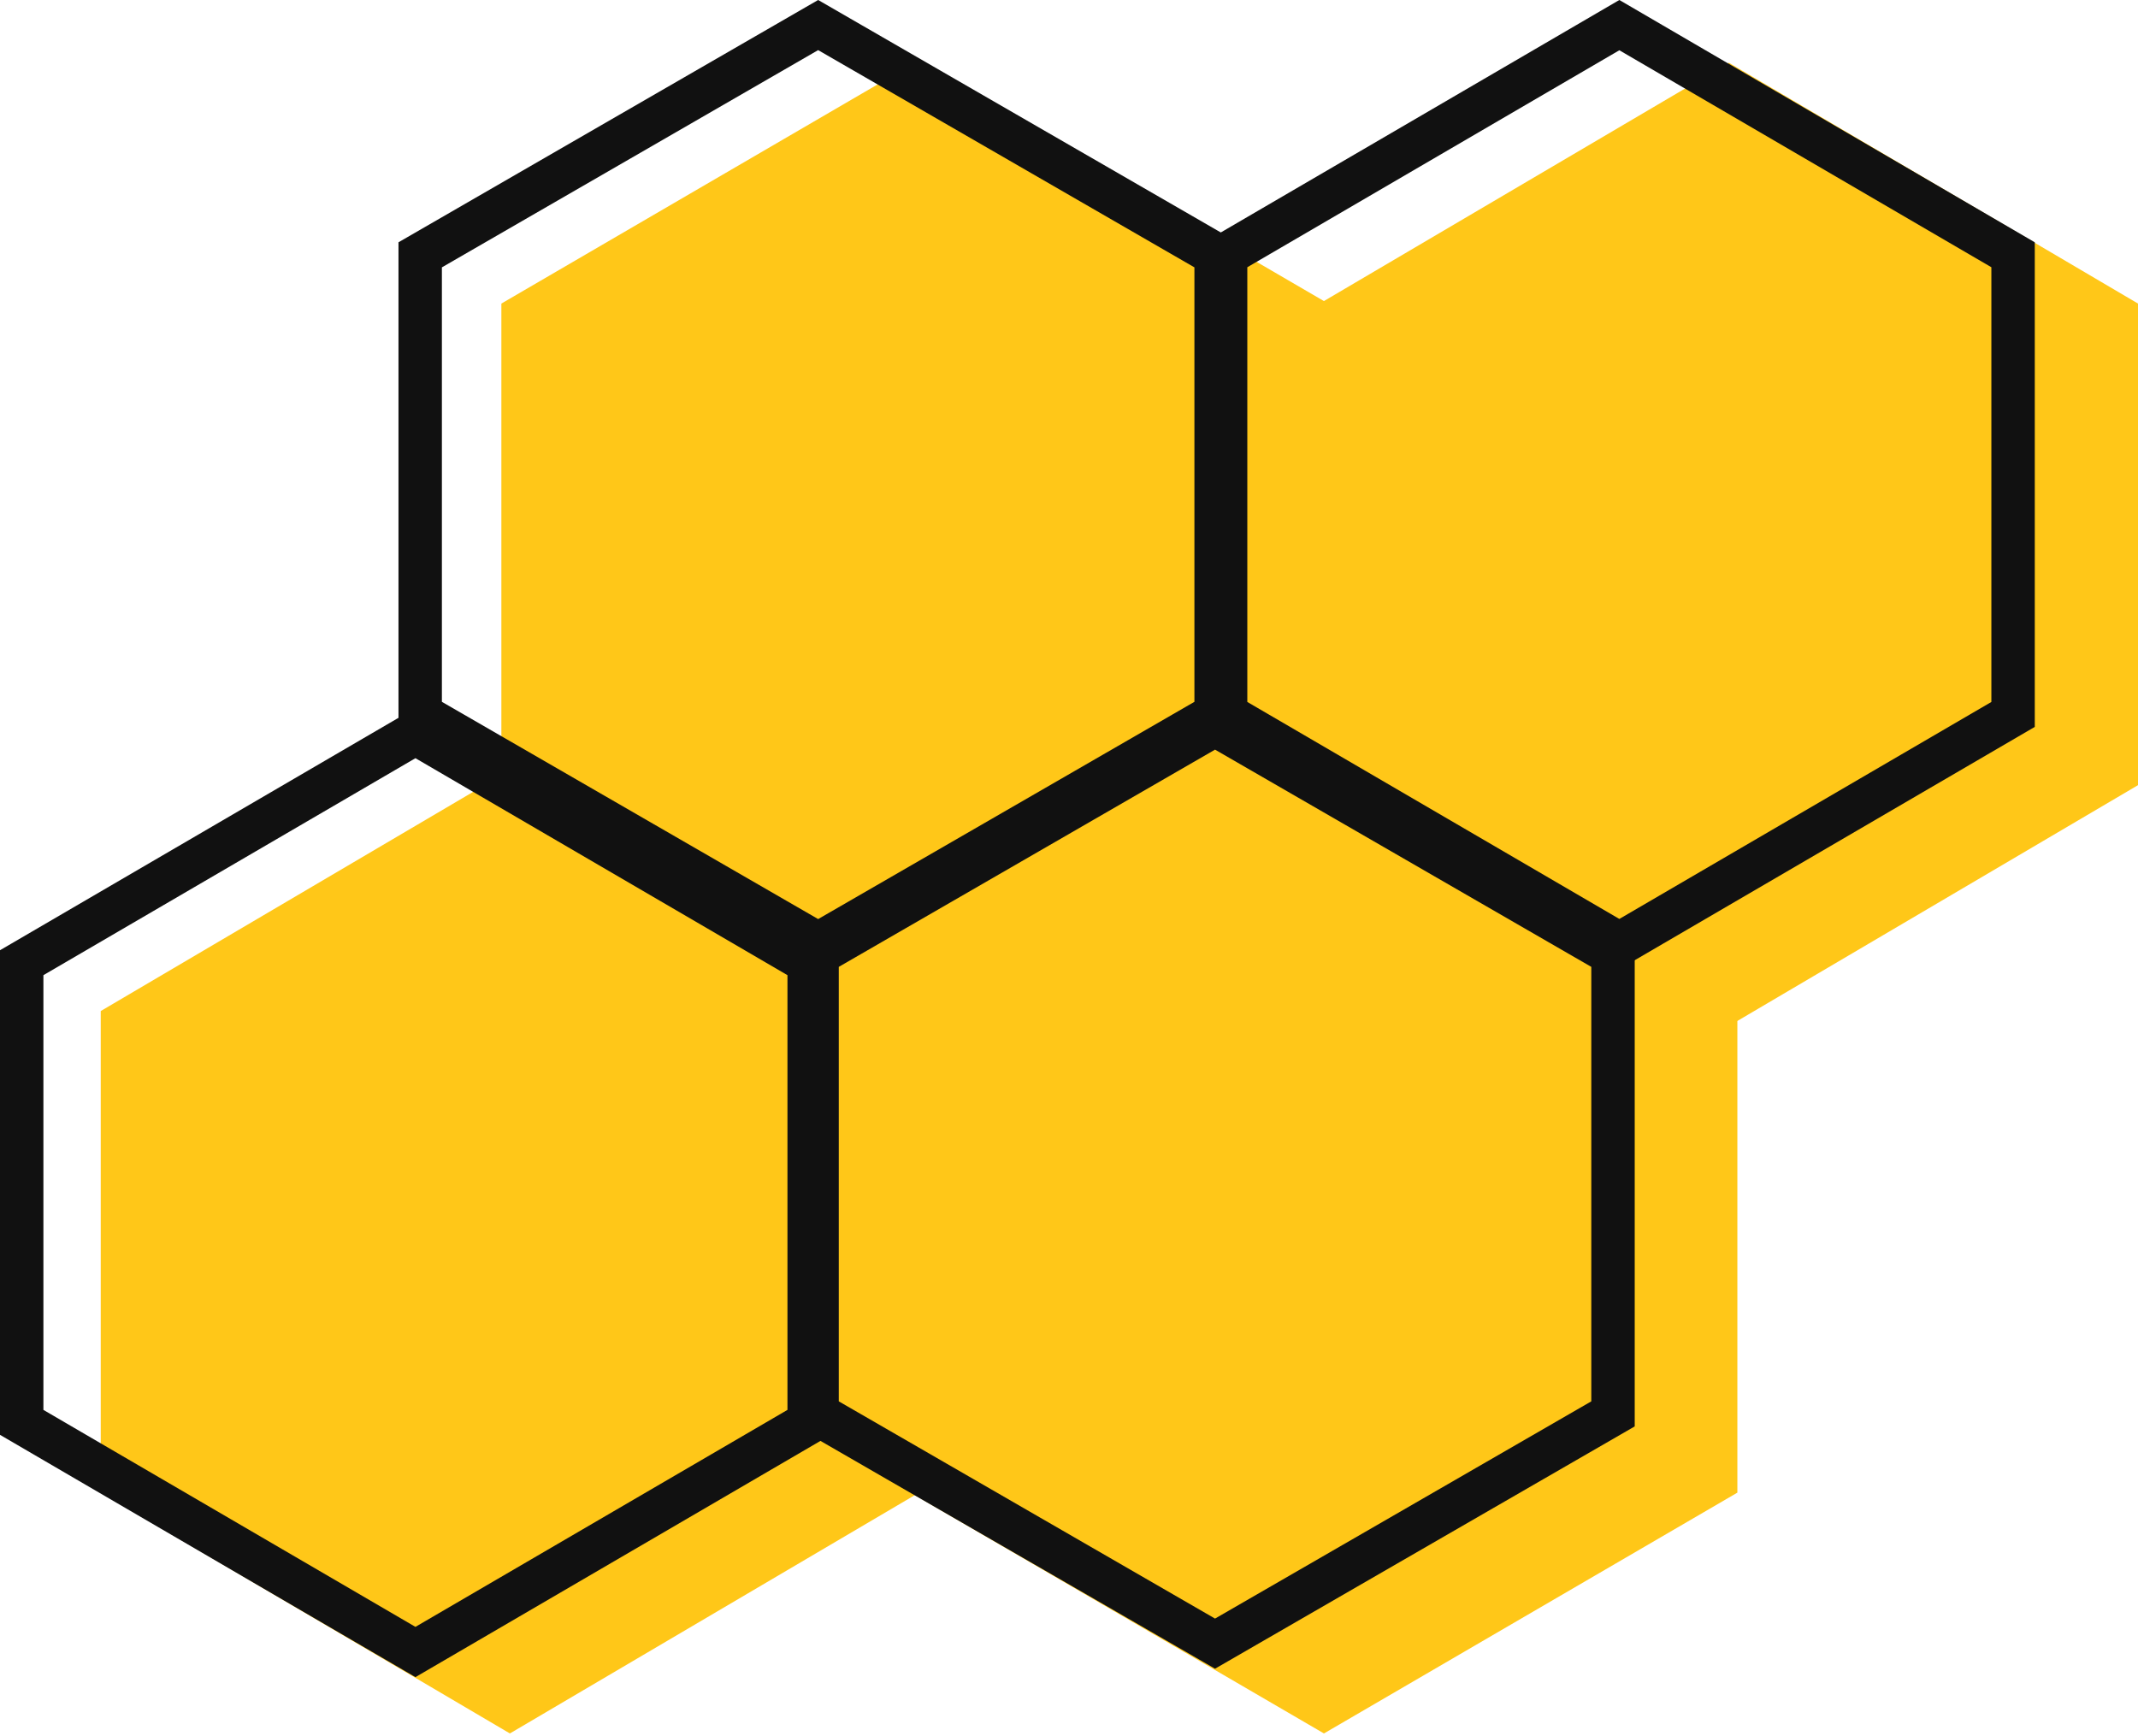 <svg width="197" height="160" viewBox="0 0 197 160" fill="none" xmlns="http://www.w3.org/2000/svg">
<path d="M121.991 70.975L83.898 93.163V137.54L121.991 159.729L160.085 137.54V93.163L121.991 70.975Z" fill="#FFC718"/>
<path d="M159.299 5.784L121.598 27.972V72.349L159.299 94.538L197 72.349V27.972L159.299 5.784Z" fill="#FFC718"/>
<path d="M46.982 70.975L9.282 93.163V137.54L46.982 159.729L84.683 137.54V93.163L46.982 70.975Z" fill="#FFC718"/>
<path d="M84.29 5.784L46.197 27.972V72.349L84.29 94.538L122.384 72.349V27.972L84.29 5.784Z" fill="#FFC718"/>
<path d="M148.626 87.938L111.956 66.766L75.287 87.938V130.282L111.956 151.454L148.626 130.282V87.938Z" stroke="#111111" stroke-width="4"/>
<path d="M185.489 23.476L149.21 2.315L112.931 23.476V65.831L149.21 86.991L185.489 65.831V23.476Z" stroke="#111111" stroke-width="4"/>
<path d="M74.558 88.708L38.279 67.548L2 88.708V131.064L38.279 152.224L74.558 131.064V88.708Z" stroke="#111111" stroke-width="4"/>
<path d="M112.056 23.481L75.386 2.309L38.717 23.481V65.825L75.386 86.997L112.056 65.825V23.481Z" stroke="#111111" stroke-width="4"/>
</svg>
